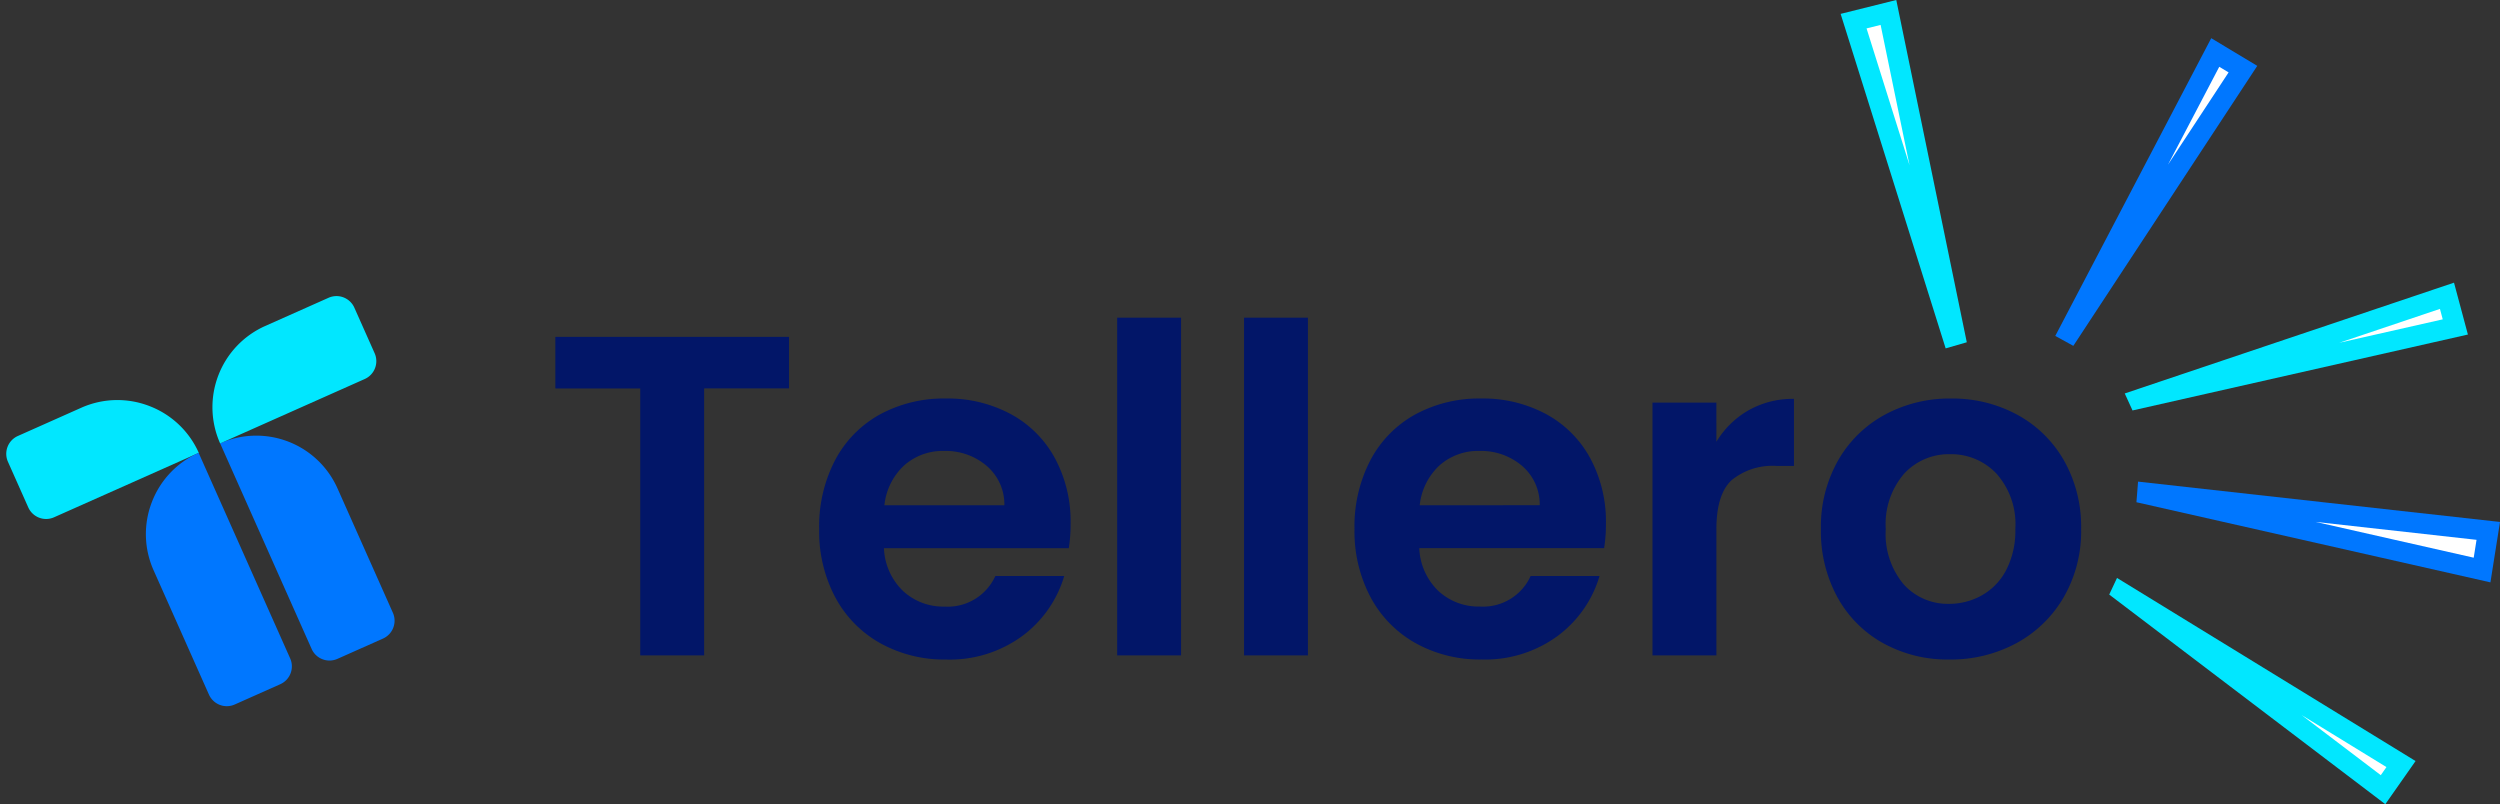 <svg id="Component_15_4" data-name="Component 15 – 4" xmlns="http://www.w3.org/2000/svg" width="245.4" height="78.941" viewBox="0 0 245.4 78.941">
  <rect x="0" y="0" width="245.4" height="78.941" fill="#333333" stroke="none"/>
  <g id="Group_38347" data-name="Group 38347" transform="translate(-154.923 -33.519)">
    <g id="Path_37891" data-name="Path 37891" transform="translate(371.977 37.268) rotate(31)" fill="#fff">
      <path d="M 2.871 31.899 L 1.06 1 L 4.232 1 L 2.989 31.894 L 2.871 31.899 Z" stroke="none"/>
      <path d="M 2.121 2 L 2.755 12.832 L 3.191 2 L 2.121 2 M -1.9073486328125e-06 -3.814697265625e-06 L 5.273 1.52587890625e-05 L 3.951 32.858 L 1.93 32.936 L -1.9073486328125e-06 -3.814697265625e-06 Z" stroke="none" fill="#07f"/>
    </g>
    <g id="Path_37894" data-name="Path 37894" transform="translate(335.599 34.881) rotate(-14)" fill="#fff">
      <path d="M 3 33.319 L 1.062 1 L 4.588 1 L 3.257 33.309 L 3 33.319 Z" stroke="none"/>
      <path d="M 3.546 2 L 2.124 2 L 2.967 16.059 L 3.546 2 M 5.63 -3.814697265625e-06 L 4.218 34.273 L 2.06 34.355 L 2.86102294921875e-06 7.62939453125e-06 L 5.63 -3.814697265625e-06 Z" stroke="none" fill="#01e7ff"/>
    </g>
    <g id="Path_37892" data-name="Path 37892" transform="translate(395.808 61.265) rotate(75)" fill="#fff">
      <path d="M 3.016 32.03 L 1.065 1 L 4.232 1 L 3.016 32.03 Z" stroke="none"/>
      <path d="M 2.13 2 L 2.784 12.41 L 3.192 2 L 2.13 2 M -4.291534423828125e-06 3.814697265625e-06 L 5.272 3.814697265625e-06 L 3.95 33.728 L 2.14 34.034 L -4.291534423828125e-06 3.814697265625e-06 Z" stroke="none" fill="#01e7ff"/>
    </g>
    <g id="Path_37895" data-name="Path 37895" transform="matrix(-0.574, 0.819, -0.819, -0.574, 392.035, 108.223)" fill="#fff">
      <path d="M 2.955 31.911 L 1.063 1 L 4.134 1 L 2.955 31.911 Z" stroke="none"/>
      <path d="M 2.126 2 L 2.723 11.754 L 3.095 2 L 2.126 2 M 4.291534423828125e-06 -3.814697265625e-06 L 5.173 1.52587890625e-05 L 3.876 34.001 L 2.1 34.31 L 4.291534423828125e-06 -3.814697265625e-06 Z" stroke="none" fill="#01e7ff"/>
    </g>
    <g id="Path_37893" data-name="Path 37893" transform="translate(400.323 84.753) rotate(99)" fill="#fff">
      <path d="M 2.599 34.632 L 1.047 1 L 4.937 1 L 2.731 34.622 L 2.599 34.632 Z" stroke="none"/>
      <path d="M 3.869 2 L 2.094 2 L 2.827 17.881 L 3.869 2 M 6.005 -3.814697265625e-06 L 3.672 35.551 L 1.648 35.71 L 1.430511474609375e-06 7.62939453125e-06 L 6.005 -3.814697265625e-06 Z" stroke="none" fill="#07f"/>
    </g>
  </g>
  <g id="Group_38348" data-name="Group 38348" transform="translate(-152.952 -36.815)">
    <path id="Path_2061" data-name="Path 2061" d="M24.76-40.3v5.062H16.428V-9.03H10.156V-35.236H1.824V-40.3ZM52.4-21.976a14.8,14.8,0,0,1-.179,2.419H34.078a6.17,6.17,0,0,0,1.882,4.211,5.8,5.8,0,0,0,4.077,1.523,5.121,5.121,0,0,0,4.973-3h6.764a11.3,11.3,0,0,1-4.121,5.891,12.032,12.032,0,0,1-7.481,2.307,12.946,12.946,0,0,1-6.428-1.59,11.193,11.193,0,0,1-4.435-4.5,13.8,13.8,0,0,1-1.59-6.72A14.052,14.052,0,0,1,29.285-28.2a10.94,10.94,0,0,1,4.39-4.48,13.152,13.152,0,0,1,6.5-1.568,13.048,13.048,0,0,1,6.339,1.523A10.72,10.72,0,0,1,50.855-28.4,13.082,13.082,0,0,1,52.4-21.976Zm-6.5-1.792a4.974,4.974,0,0,0-1.747-3.875A6.19,6.19,0,0,0,39.992-29.1a5.693,5.693,0,0,0-3.92,1.411,6.2,6.2,0,0,0-1.949,3.92ZM63.242-42.18V-9.03H56.97V-42.18Zm12.454,0V-9.03H69.424V-42.18Zm29.253,20.2a14.8,14.8,0,0,1-.179,2.419H86.626a6.17,6.17,0,0,0,1.882,4.211,5.8,5.8,0,0,0,4.077,1.523,5.121,5.121,0,0,0,4.973-3h6.764a11.3,11.3,0,0,1-4.121,5.891,12.032,12.032,0,0,1-7.481,2.307,12.946,12.946,0,0,1-6.428-1.59,11.193,11.193,0,0,1-4.435-4.5,13.8,13.8,0,0,1-1.59-6.72A14.052,14.052,0,0,1,81.833-28.2a10.94,10.94,0,0,1,4.39-4.48,13.152,13.152,0,0,1,6.5-1.568,13.048,13.048,0,0,1,6.339,1.523A10.72,10.72,0,0,1,103.4-28.4,13.082,13.082,0,0,1,104.949-21.976Zm-6.5-1.792a4.974,4.974,0,0,0-1.747-3.875A6.19,6.19,0,0,0,92.54-29.1a5.693,5.693,0,0,0-3.92,1.411,6.2,6.2,0,0,0-1.949,3.92ZM115.79-30a8.818,8.818,0,0,1,3.158-3.091,8.784,8.784,0,0,1,4.457-1.12v6.585h-1.658a6.353,6.353,0,0,0-4.457,1.389q-1.5,1.389-1.5,4.838V-9.03h-6.272V-33.848h6.272ZM138.636-8.626a13.072,13.072,0,0,1-6.451-1.59,11.452,11.452,0,0,1-4.5-4.5,13.491,13.491,0,0,1-1.635-6.72,13.2,13.2,0,0,1,1.68-6.72,11.674,11.674,0,0,1,4.592-4.5,13.327,13.327,0,0,1,6.5-1.59,13.327,13.327,0,0,1,6.5,1.59,11.674,11.674,0,0,1,4.592,4.5,13.2,13.2,0,0,1,1.68,6.72,12.935,12.935,0,0,1-1.725,6.72,11.943,11.943,0,0,1-4.659,4.5A13.548,13.548,0,0,1,138.636-8.626Zm0-5.465a6.524,6.524,0,0,0,3.2-.829,6.023,6.023,0,0,0,2.4-2.486,8.378,8.378,0,0,0,.9-4.032,7.471,7.471,0,0,0-1.859-5.443,6.111,6.111,0,0,0-4.547-1.9,5.968,5.968,0,0,0-4.5,1.9,7.584,7.584,0,0,0-1.814,5.443A7.7,7.7,0,0,0,134.179-16,5.826,5.826,0,0,0,138.636-14.092Z" transform="translate(205.642 110.18)" fill="#021668"/>
    <g id="Group_2252" data-name="Group 2252" transform="matrix(0.914, -0.407, 0.407, 0.914, 152.952, 80.391)">
      <path id="Path_2057" data-name="Path 2057" d="M436.815,82.1a8.722,8.722,0,0,1,8.722,8.722v13.356a1.92,1.92,0,0,1-1.917,1.92h-4.892a1.917,1.917,0,0,1-1.917-1.917v0Z" transform="translate(-417.063 -73.368)" fill="#07f"/>
      <path id="Path_2058" data-name="Path 2058" d="M366.948,47.183a8.7,8.7,0,0,1,2.563,6.169H353.967a1.917,1.917,0,0,1-1.917-1.917V46.54a1.917,1.917,0,0,1,1.915-1.92h6.81A8.7,8.7,0,0,1,366.948,47.183Z" transform="translate(-352.05 -44.62)" fill="#01e7ff"/>
      <path id="Path_2059" data-name="Path 2059" d="M392.038,84.623a8.69,8.69,0,0,1,6.169-2.563v22.079a1.917,1.917,0,0,1-1.915,1.92H391.4a1.917,1.917,0,0,1-1.917-1.917V90.792A8.7,8.7,0,0,1,392.038,84.623Z" transform="translate(-380.76 -73.338)" fill="#07f"/>
      <path id="Path_2060" data-name="Path 2060" d="M454.275,46.593v4.892a1.917,1.917,0,0,1-1.915,1.92H436.83a8.722,8.722,0,0,1,8.72-8.725h6.807A1.917,1.917,0,0,1,454.275,46.593Z" transform="translate(-417.079 -44.666)" fill="#01e7ff"/>
    </g>
  </g>
</svg>
